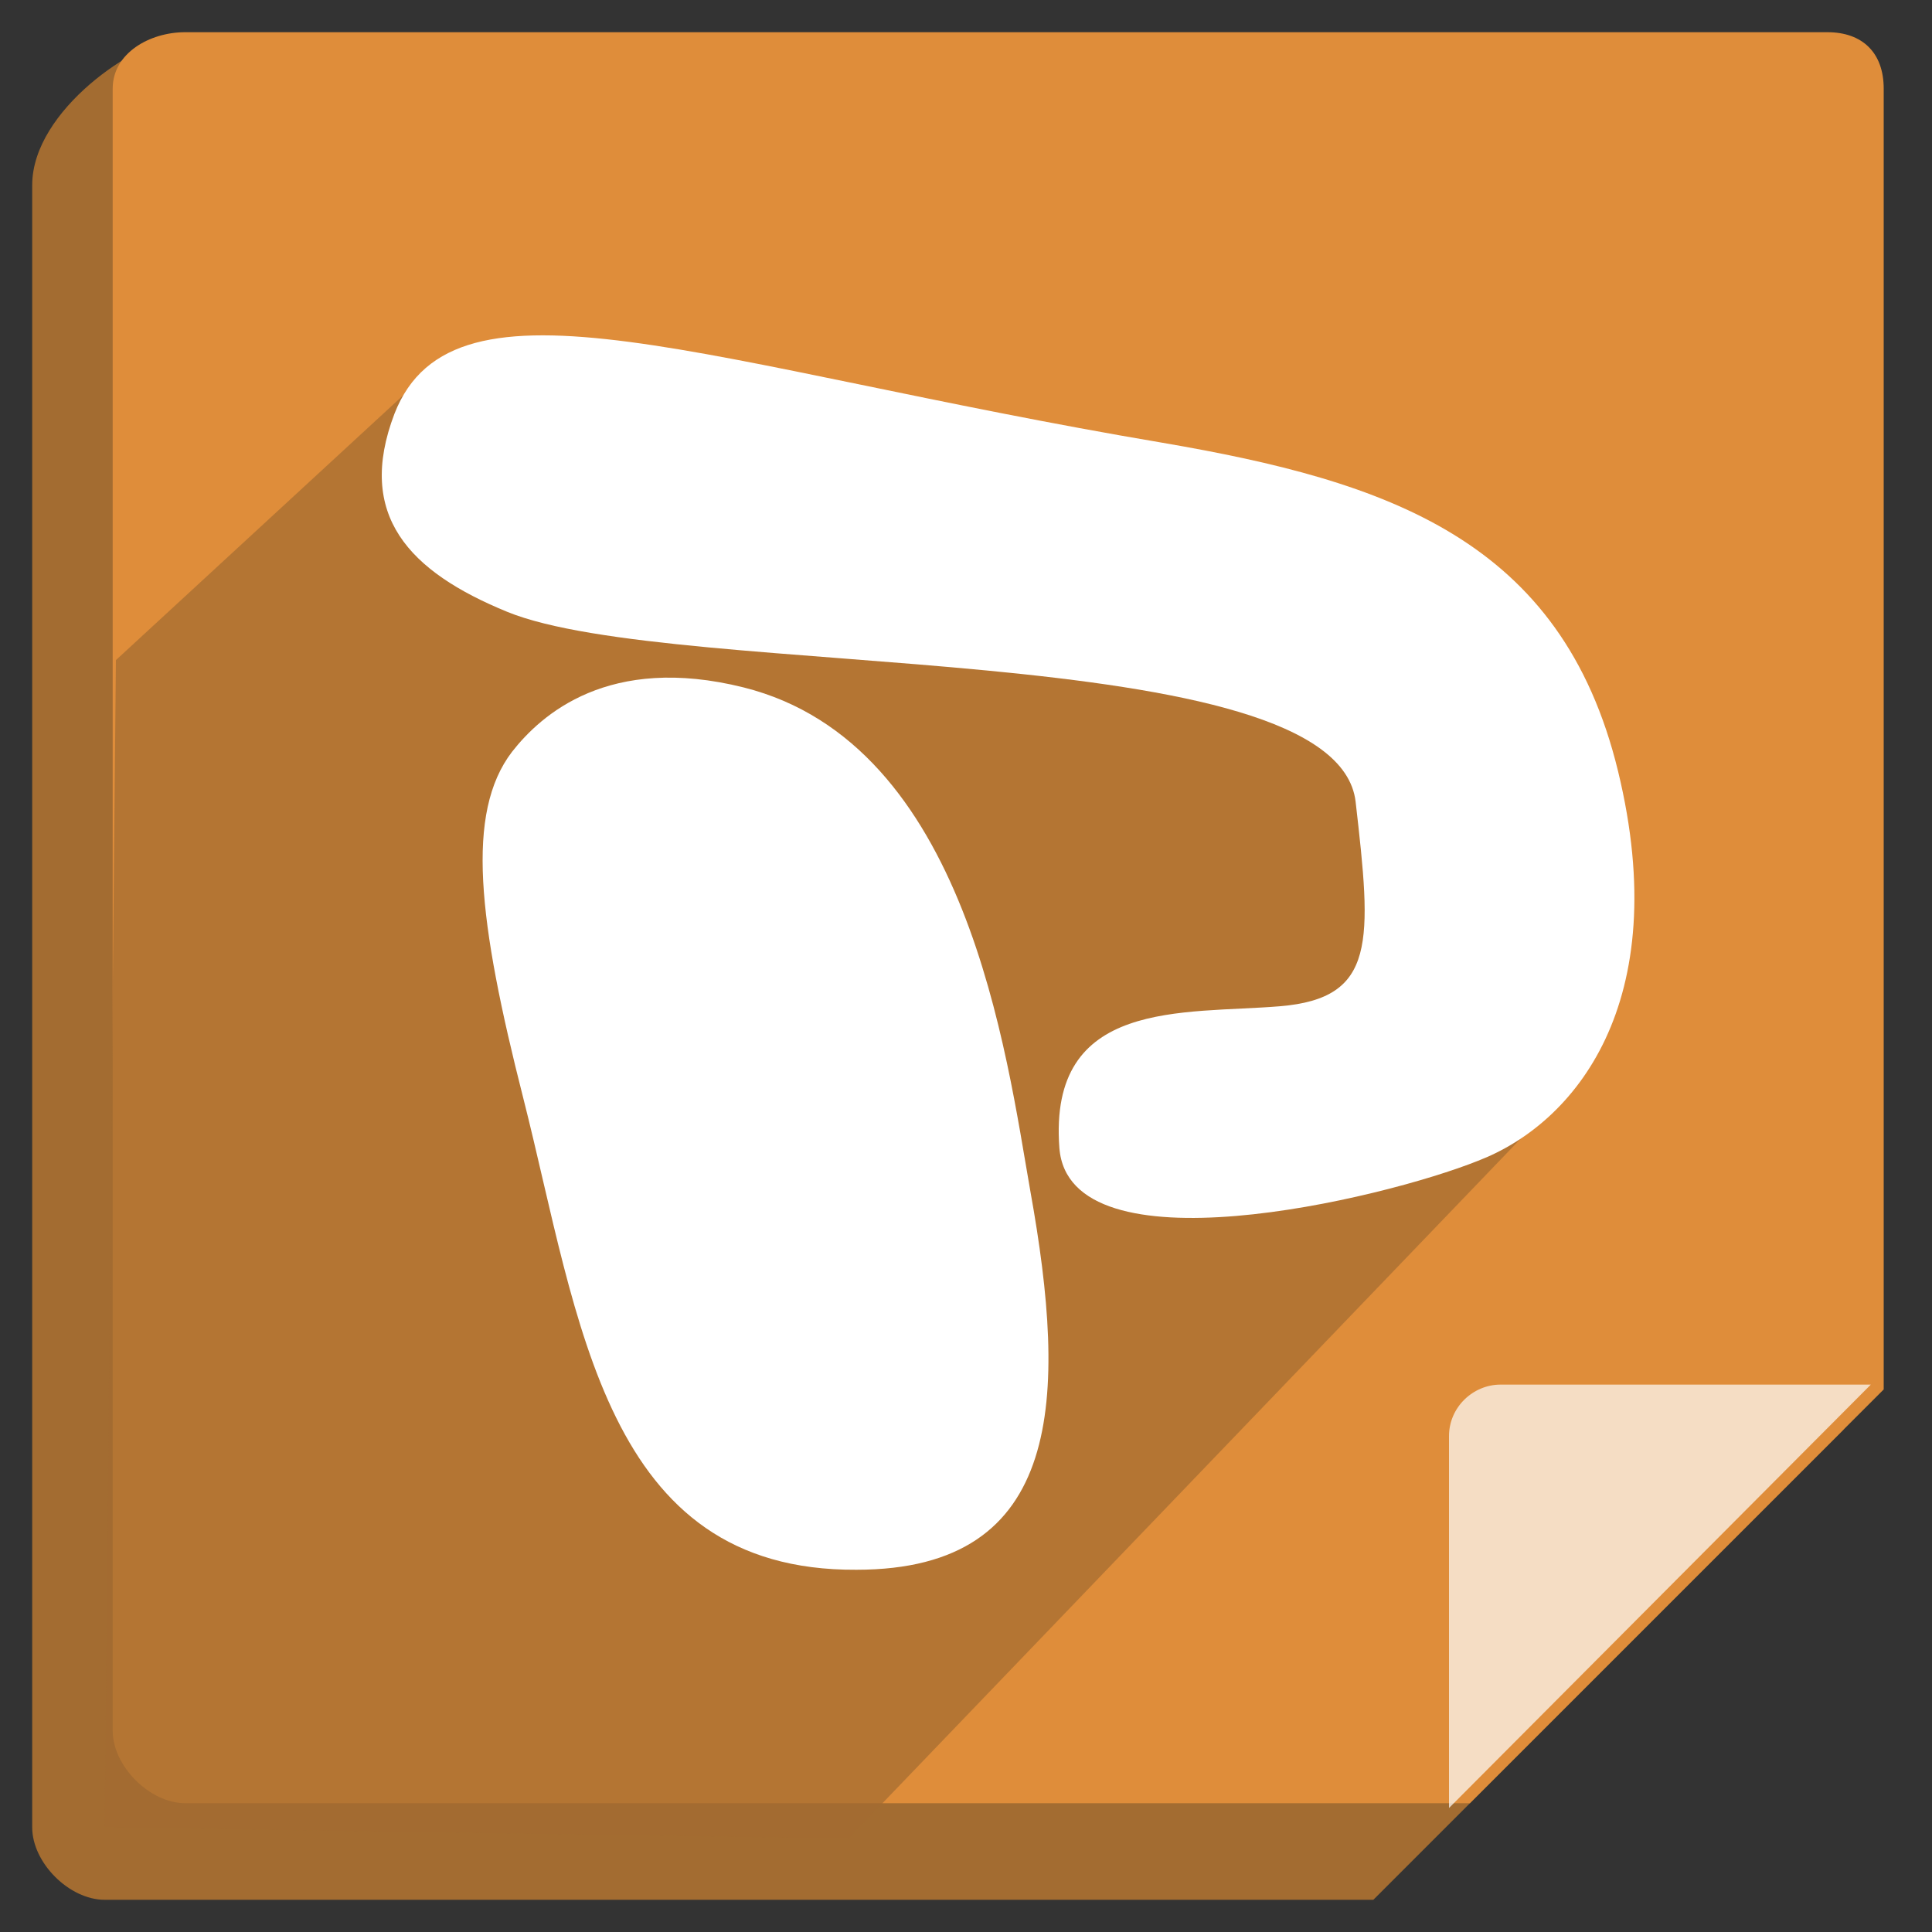 <?xml version="1.0" encoding="utf-8"?>
<!-- Generator: Adobe Illustrator 18.1.1, SVG Export Plug-In . SVG Version: 6.00 Build 0)  -->
<!DOCTYPE svg PUBLIC "-//W3C//DTD SVG 1.1//EN" "http://www.w3.org/Graphics/SVG/1.1/DTD/svg11.dtd">
<svg version="1.1" id="Layer_1" xmlns="http://www.w3.org/2000/svg" xmlns:xlink="http://www.w3.org/1999/xlink" x="0px" y="0px"
	 viewBox="0 0 120 120" enable-background="new 0 0 120 120" xml:space="preserve">
<rect x="0" y="0" width="120" height="120" fill="#333333" stroke="none"/>
<g>
	<path fill="#A36C31" d="M114.5,88.8l-2-77.3c0-2.2-1.9-4-4.1-4l-97.6-5c-2.2,0-8.8,4.3-8.8,9v102c0,2.2,2.3,4.5,4.5,4.5h78.8
		C92.7,110.6,106.7,96.6,114.5,88.8z"/>
	<path fill="#DF8D3A" d="M117,86.3V5.5c0-2.2-1.3-3.5-3.5-3.5h-102C9.3,2,7,3.3,7,5.5v102c0,2.2,2.3,4.5,4.5,4.5h79.8
		C100,103.3,111.6,91.7,117,86.3z"/>
	<polygon opacity="0.7" fill="#A36C31" points="52.7,114.2 98.8,66.2 91.3,40 25.1,24.5 7.2,41 6.5,113.5 	"/>
	<path fill="#FFFFFF" d="M31.8,46.7c-2.9,3.8-2.1,10.5,0.7,21.5c3.5,13.8,5,29.4,20.7,29.3C66.1,97.5,66.3,86.8,64,74
		c-1.5-8.5-3.9-27.8-17.8-31.3C37.8,40.6,33.6,44.4,31.8,46.7z"/>
	<path fill="#FFFFFF" d="M24.5,25.7c-2.4,6.3,0.9,9.8,7,12.3C42,42.3,83,39.5,84.2,49.8c1,8.7,1.3,12.2-4.7,12.7S65.1,62,65.8,71.3
		c0.6,7.8,20,3.2,26,0.8c6-2.3,12.2-9.8,8.7-24.2S86.2,29.9,72.2,27.5C43.8,22.7,28.2,16.2,24.5,25.7z"/>
	<g>
		<path opacity="0.7" fill="#FFFFFF" d="M116.2,86H93.2c-1.7,0-3.2,1.4-3.2,3.2v23.1L116.2,86z"/>
	</g>
</g>
</svg>

